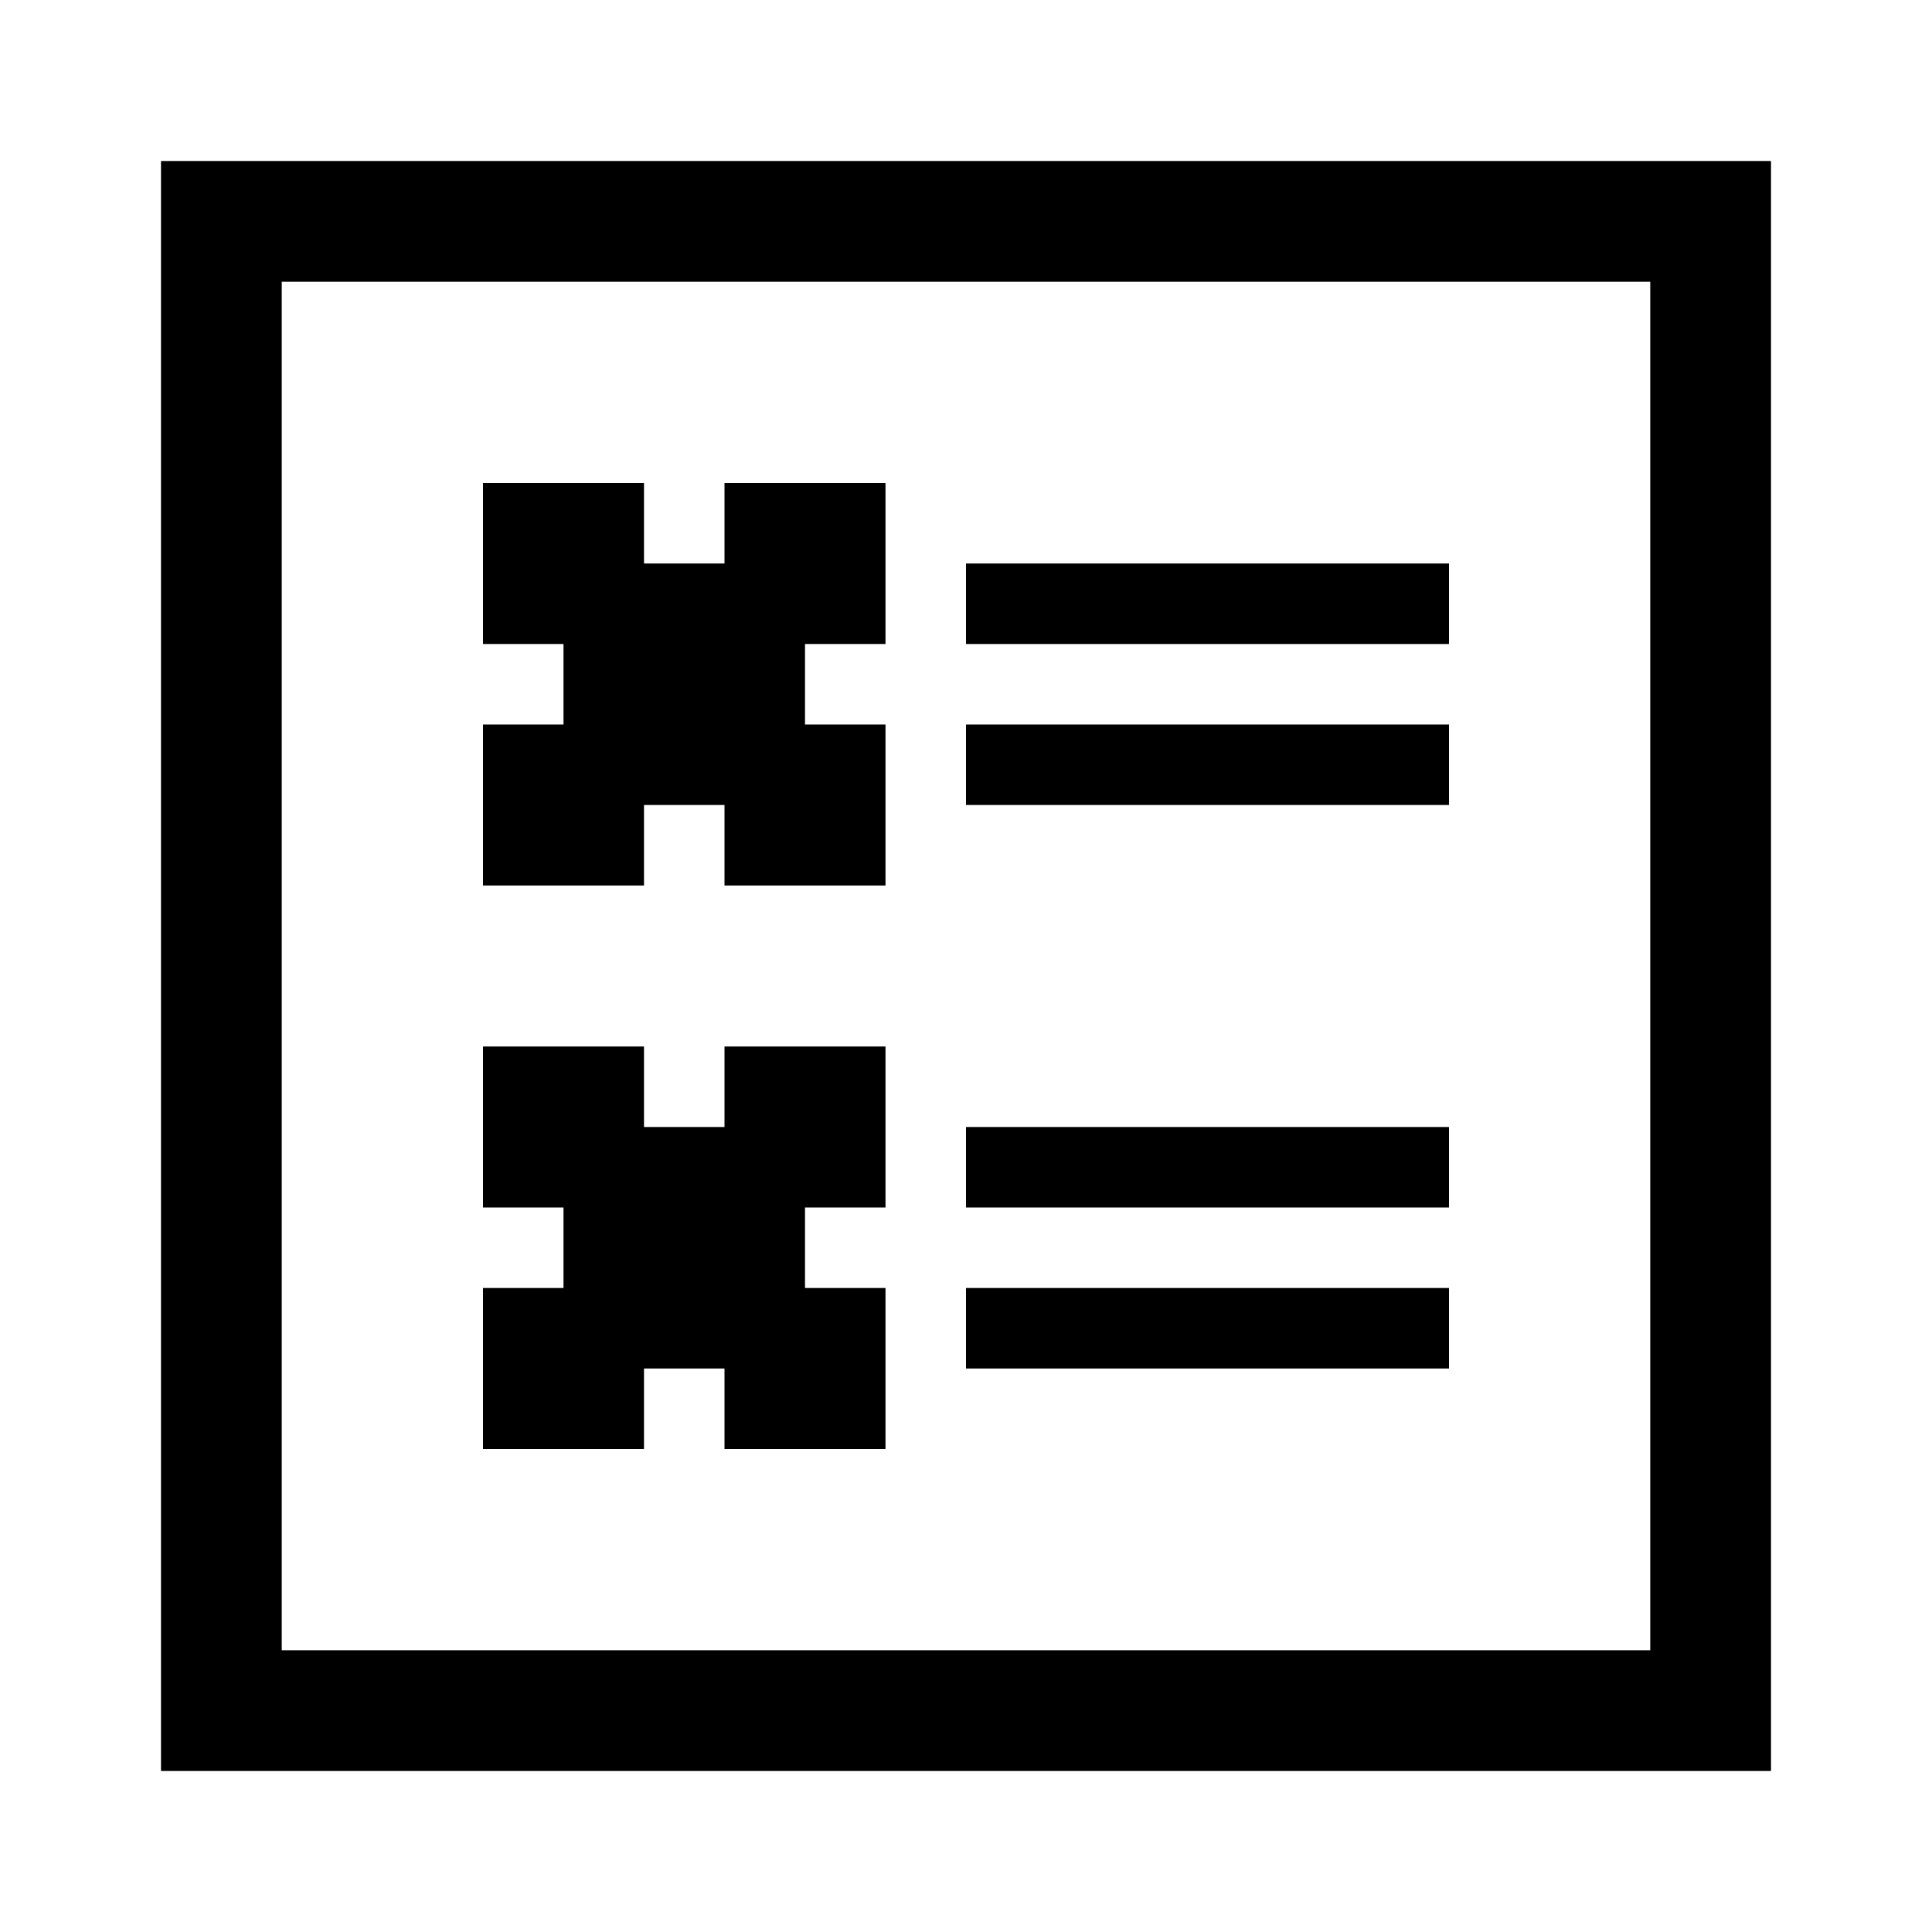 <svg xmlns="http://www.w3.org/2000/svg" viewBox="0 0 24 24"><title>cobalt_icons</title><rect width="24" height="24" style="fill:none"/><path d="M2,2V22H22V2ZM20.5,20.5H3.5V3.5h17Z"/><rect x="12" y="7" width="6" height="1"/><rect x="12" y="14" width="6" height="1"/><rect x="12" y="9" width="6" height="1"/><polygon points="8 10 9 10 9 11 11 11 11 9 10 9 10 8 11 8 11 6 9 6 9 7 8 7 8 6 6 6 6 8 7 8 7 9 6 9 6 11 8 11 8 10"/><rect x="12" y="16" width="6" height="1"/><polygon points="8 17 9 17 9 18 11 18 11 16 10 16 10 15 11 15 11 13 9 13 9 14 8 14 8 13 6 13 6 15 7 15 7 16 6 16 6 18 8 18 8 17"/></svg>
